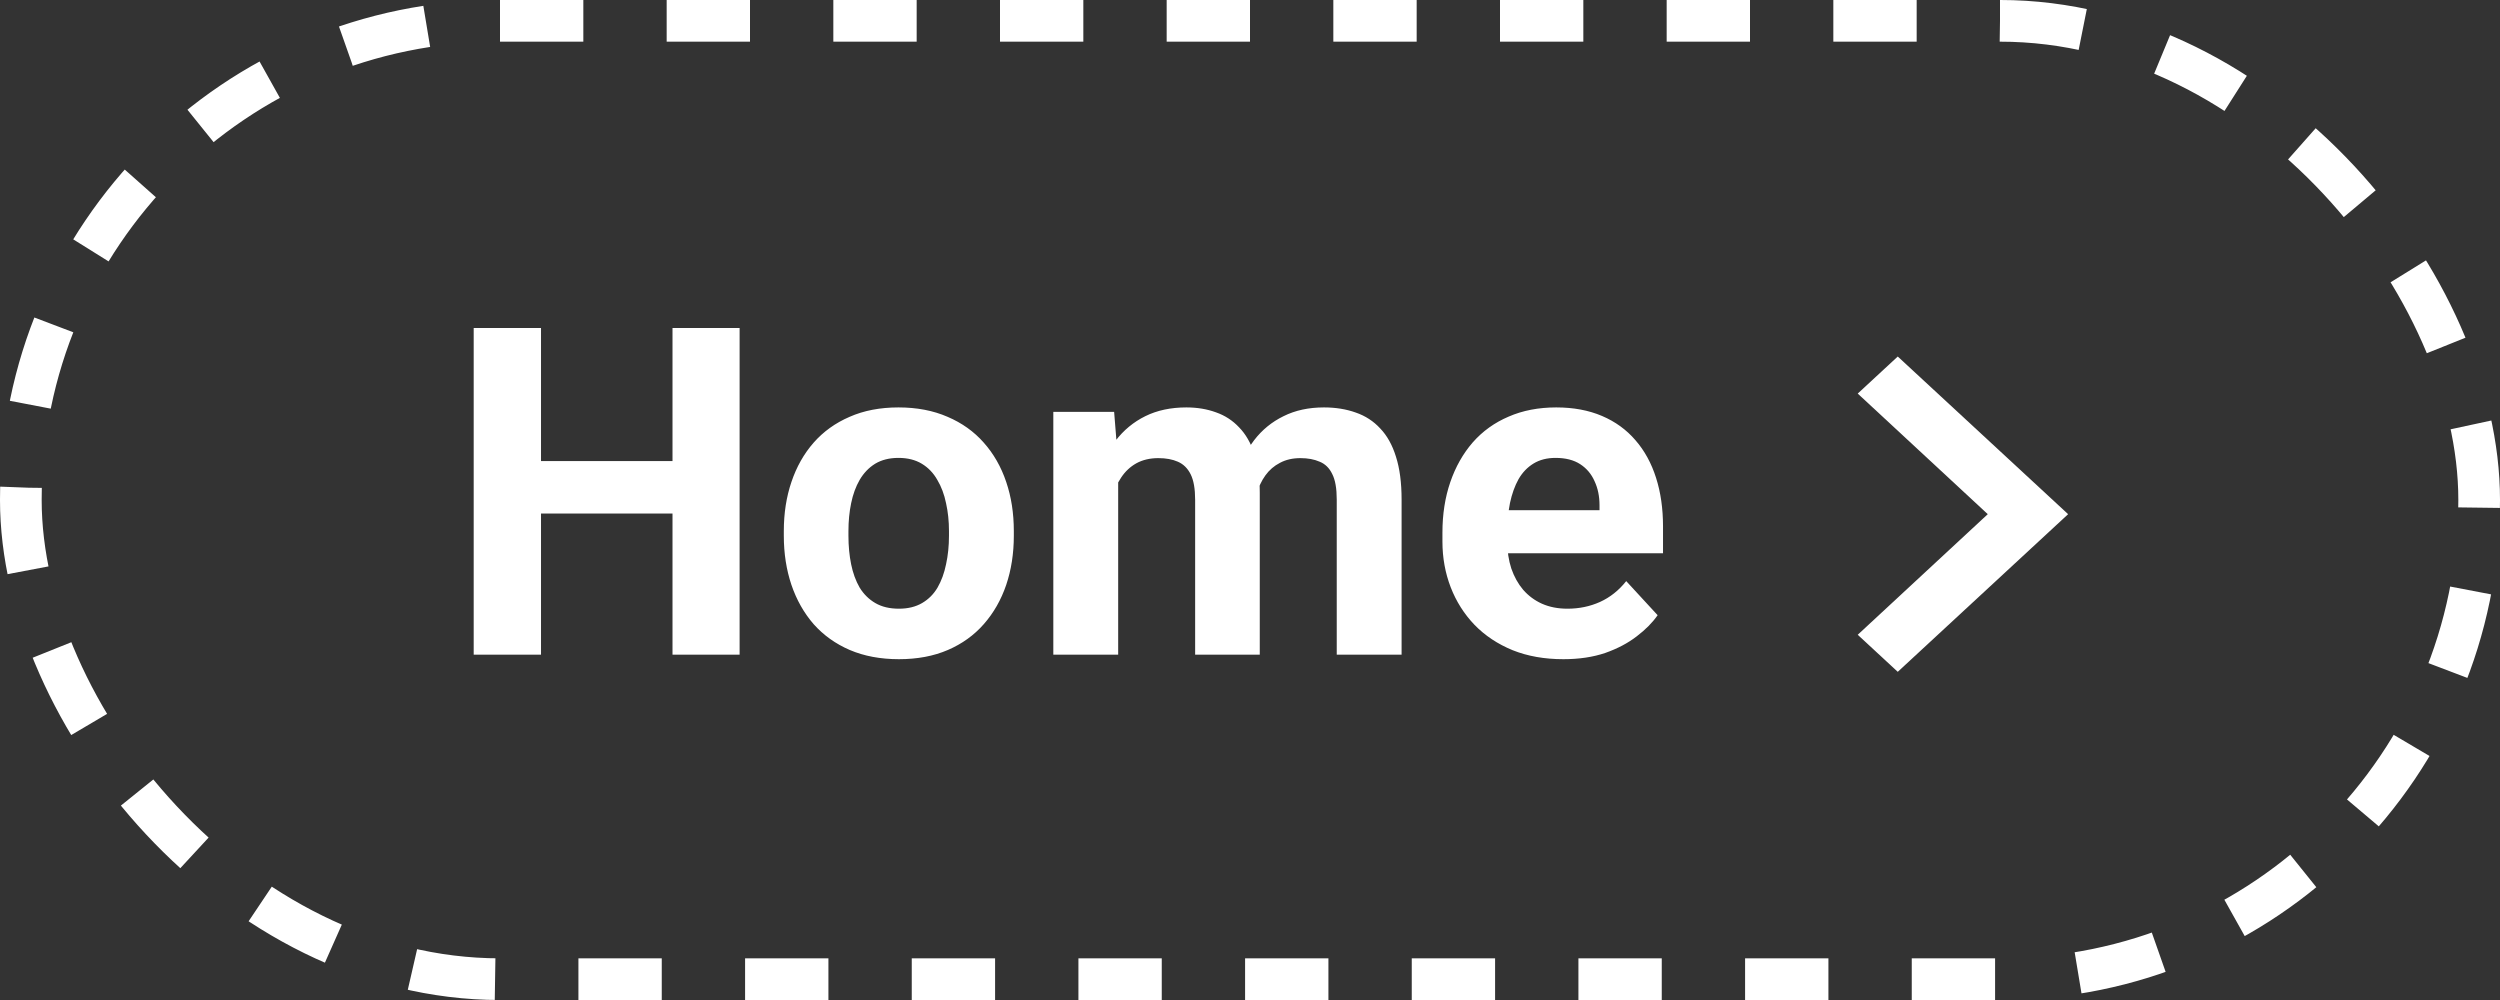 <svg width="300" height="120" viewBox="0 0 300 120" fill="none" xmlns="http://www.w3.org/2000/svg">
<rect x="0" y="0" width="300" height="120" fill="#333333" stroke="none"/>
<rect x="2.5" y="2.5" width="295" height="115" rx="57.5" stroke="white" stroke-width="5" stroke-dasharray="10 10"/>
<path d="M82.99 55.325V61.627H62.525V55.325H82.99ZM64.921 39.357V78.564H56.843V39.357H64.921ZM88.753 39.357V78.564H80.701V39.357H88.753ZM94.058 64.293V63.727C94.058 61.591 94.363 59.625 94.973 57.83C95.584 56.017 96.472 54.446 97.639 53.117C98.806 51.789 100.242 50.757 101.948 50.021C103.653 49.267 105.61 48.89 107.818 48.89C110.026 48.89 111.992 49.267 113.715 50.021C115.439 50.757 116.884 51.789 118.051 53.117C119.236 54.446 120.133 56.017 120.744 57.83C121.354 59.625 121.659 61.591 121.659 63.727V64.293C121.659 66.411 121.354 68.377 120.744 70.19C120.133 71.985 119.236 73.556 118.051 74.902C116.884 76.231 115.448 77.263 113.742 77.999C112.037 78.735 110.08 79.103 107.872 79.103C105.664 79.103 103.698 78.735 101.975 77.999C100.269 77.263 98.824 76.231 97.639 74.902C96.472 73.556 95.584 71.985 94.973 70.19C94.363 68.377 94.058 66.411 94.058 64.293ZM101.813 63.727V64.293C101.813 65.513 101.921 66.653 102.136 67.712C102.352 68.772 102.693 69.705 103.159 70.513C103.644 71.303 104.272 71.922 105.044 72.371C105.816 72.82 106.759 73.044 107.872 73.044C108.949 73.044 109.874 72.82 110.645 72.371C111.417 71.922 112.037 71.303 112.503 70.513C112.97 69.705 113.311 68.772 113.527 67.712C113.76 66.653 113.877 65.513 113.877 64.293V63.727C113.877 62.542 113.76 61.429 113.527 60.388C113.311 59.329 112.961 58.395 112.477 57.587C112.01 56.762 111.39 56.115 110.619 55.649C109.847 55.182 108.913 54.948 107.818 54.948C106.723 54.948 105.789 55.182 105.017 55.649C104.263 56.115 103.644 56.762 103.159 57.587C102.693 58.395 102.352 59.329 102.136 60.388C101.921 61.429 101.813 62.542 101.813 63.727ZM134.181 55.46V78.564H126.398V49.428H133.696L134.181 55.46ZM133.104 62.973H130.949C130.949 60.944 131.192 59.077 131.676 57.372C132.179 55.649 132.906 54.158 133.858 52.902C134.827 51.627 136.021 50.64 137.439 49.94C138.857 49.24 140.5 48.89 142.367 48.89C143.659 48.89 144.844 49.087 145.921 49.482C146.998 49.859 147.923 50.46 148.695 51.286C149.485 52.094 150.095 53.153 150.526 54.464C150.957 55.756 151.172 57.309 151.172 59.122V78.564H143.417V59.984C143.417 58.656 143.238 57.632 142.878 56.914C142.519 56.196 142.008 55.694 141.344 55.406C140.697 55.119 139.916 54.975 139.001 54.975C137.995 54.975 137.116 55.182 136.362 55.595C135.626 56.008 135.015 56.582 134.531 57.318C134.046 58.036 133.687 58.88 133.454 59.849C133.22 60.819 133.104 61.86 133.104 62.973ZM150.445 62.084L147.672 62.434C147.672 60.532 147.905 58.763 148.372 57.13C148.857 55.496 149.566 54.06 150.499 52.821C151.451 51.582 152.626 50.622 154.027 49.94C155.427 49.24 157.043 48.89 158.874 48.89C160.274 48.89 161.549 49.096 162.698 49.509C163.847 49.904 164.825 50.541 165.633 51.421C166.459 52.283 167.087 53.413 167.518 54.814C167.967 56.214 168.191 57.928 168.191 59.957V78.564H160.409V59.957C160.409 58.611 160.229 57.587 159.87 56.887C159.529 56.169 159.026 55.675 158.362 55.406C157.716 55.119 156.944 54.975 156.046 54.975C155.113 54.975 154.296 55.164 153.596 55.541C152.896 55.9 152.312 56.403 151.846 57.049C151.379 57.695 151.029 58.449 150.795 59.311C150.562 60.155 150.445 61.079 150.445 62.084ZM187.606 79.103C185.344 79.103 183.316 78.744 181.52 78.026C179.725 77.29 178.199 76.276 176.943 74.983C175.704 73.691 174.752 72.192 174.088 70.486C173.424 68.763 173.092 66.931 173.092 64.993V63.916C173.092 61.707 173.406 59.688 174.034 57.857C174.663 56.026 175.56 54.437 176.727 53.09C177.912 51.744 179.348 50.712 181.036 49.994C182.723 49.258 184.626 48.89 186.744 48.89C188.809 48.89 190.64 49.231 192.238 49.913C193.836 50.595 195.173 51.565 196.25 52.821C197.345 54.078 198.171 55.586 198.728 57.345C199.284 59.086 199.562 61.025 199.562 63.161V66.393H176.404V61.223H191.942V60.63C191.942 59.553 191.744 58.593 191.349 57.749C190.972 56.887 190.398 56.205 189.626 55.702C188.854 55.2 187.866 54.948 186.664 54.948C185.64 54.948 184.761 55.173 184.025 55.622C183.289 56.07 182.687 56.699 182.221 57.507C181.772 58.315 181.431 59.266 181.197 60.361C180.982 61.438 180.874 62.623 180.874 63.916V64.993C180.874 66.159 181.036 67.237 181.359 68.224C181.7 69.211 182.176 70.064 182.786 70.782C183.414 71.5 184.168 72.057 185.048 72.452C185.946 72.847 186.96 73.044 188.091 73.044C189.491 73.044 190.793 72.775 191.995 72.236C193.216 71.68 194.266 70.845 195.146 69.732L198.916 73.825C198.306 74.705 197.471 75.549 196.412 76.356C195.37 77.164 194.114 77.828 192.642 78.349C191.17 78.852 189.491 79.103 187.606 79.103Z" fill="white"/>
<g clip-path="url(#clip0_5_1383)">
<path d="M222.927 47.229L238.532 61.701L222.927 76.173L227.731 80.619L248.174 61.701L227.731 42.783L222.927 47.229Z" fill="white"/>
</g>
<defs>
<clipPath id="clip0_5_1383">
<rect width="75.672" height="81.772" fill="white" transform="translate(193.66 99.537) rotate(-90)"/>
</clipPath>
</defs>
</svg>
